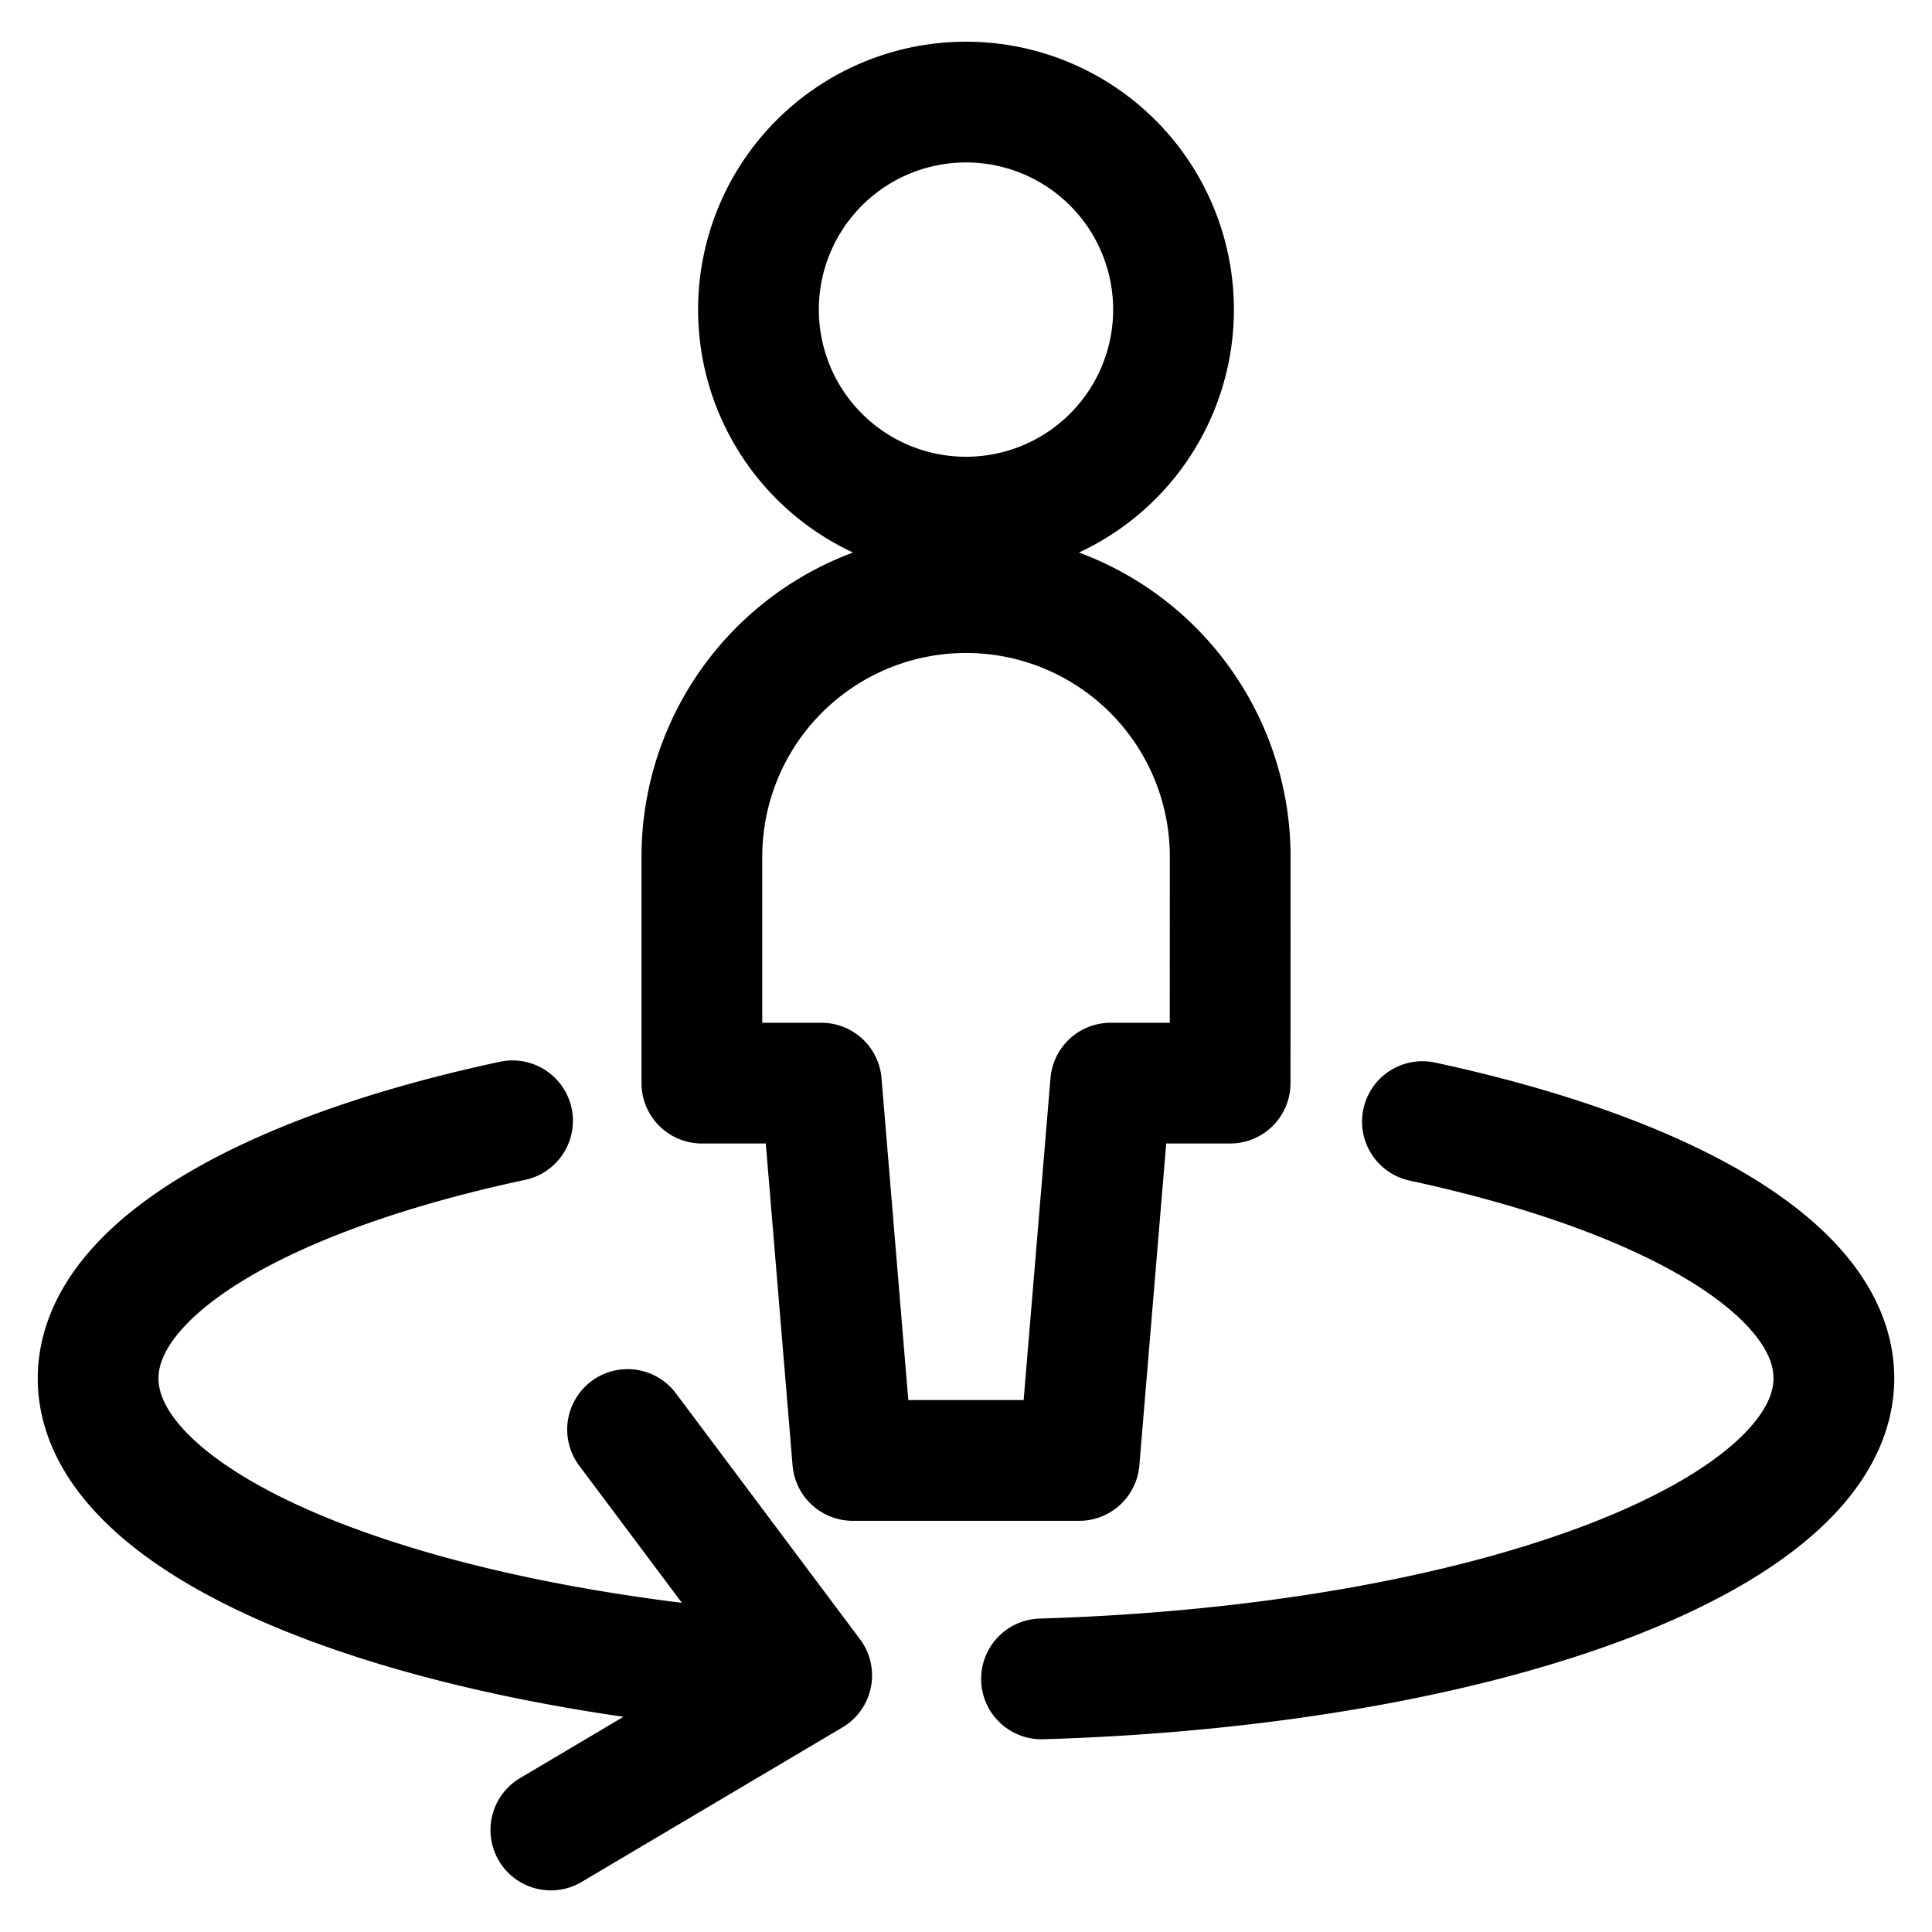 <svg viewBox="0 0 24 24" fill="none" xmlns="http://www.w3.org/2000/svg"><path d="M10.083 20.813c-5.04-.315-8.864-1.846-8.864-3.69 0-1.353 2.062-2.54 5.148-3.2m3.716 6.89-2.287-3.055m2.287 3.055-3.24 1.92m10.827-8.8c3.067.661 5.111 1.841 5.111 3.188 0 1.96-4.327 3.57-9.843 3.735M9.422 3.846a2.578 2.578 0 1 0 5.156 0 2.578 2.578 0 0 0-5.156 0m5.86 6.797a3.281 3.281 0 0 0-6.563 0v2.812h1.484l.39 4.687h2.813l.391-4.687h1.484z" stroke="currentColor" vector-effect="non-scaling-stroke" stroke-width="1.5" stroke-linecap="round" stroke-linejoin="round"/></svg>